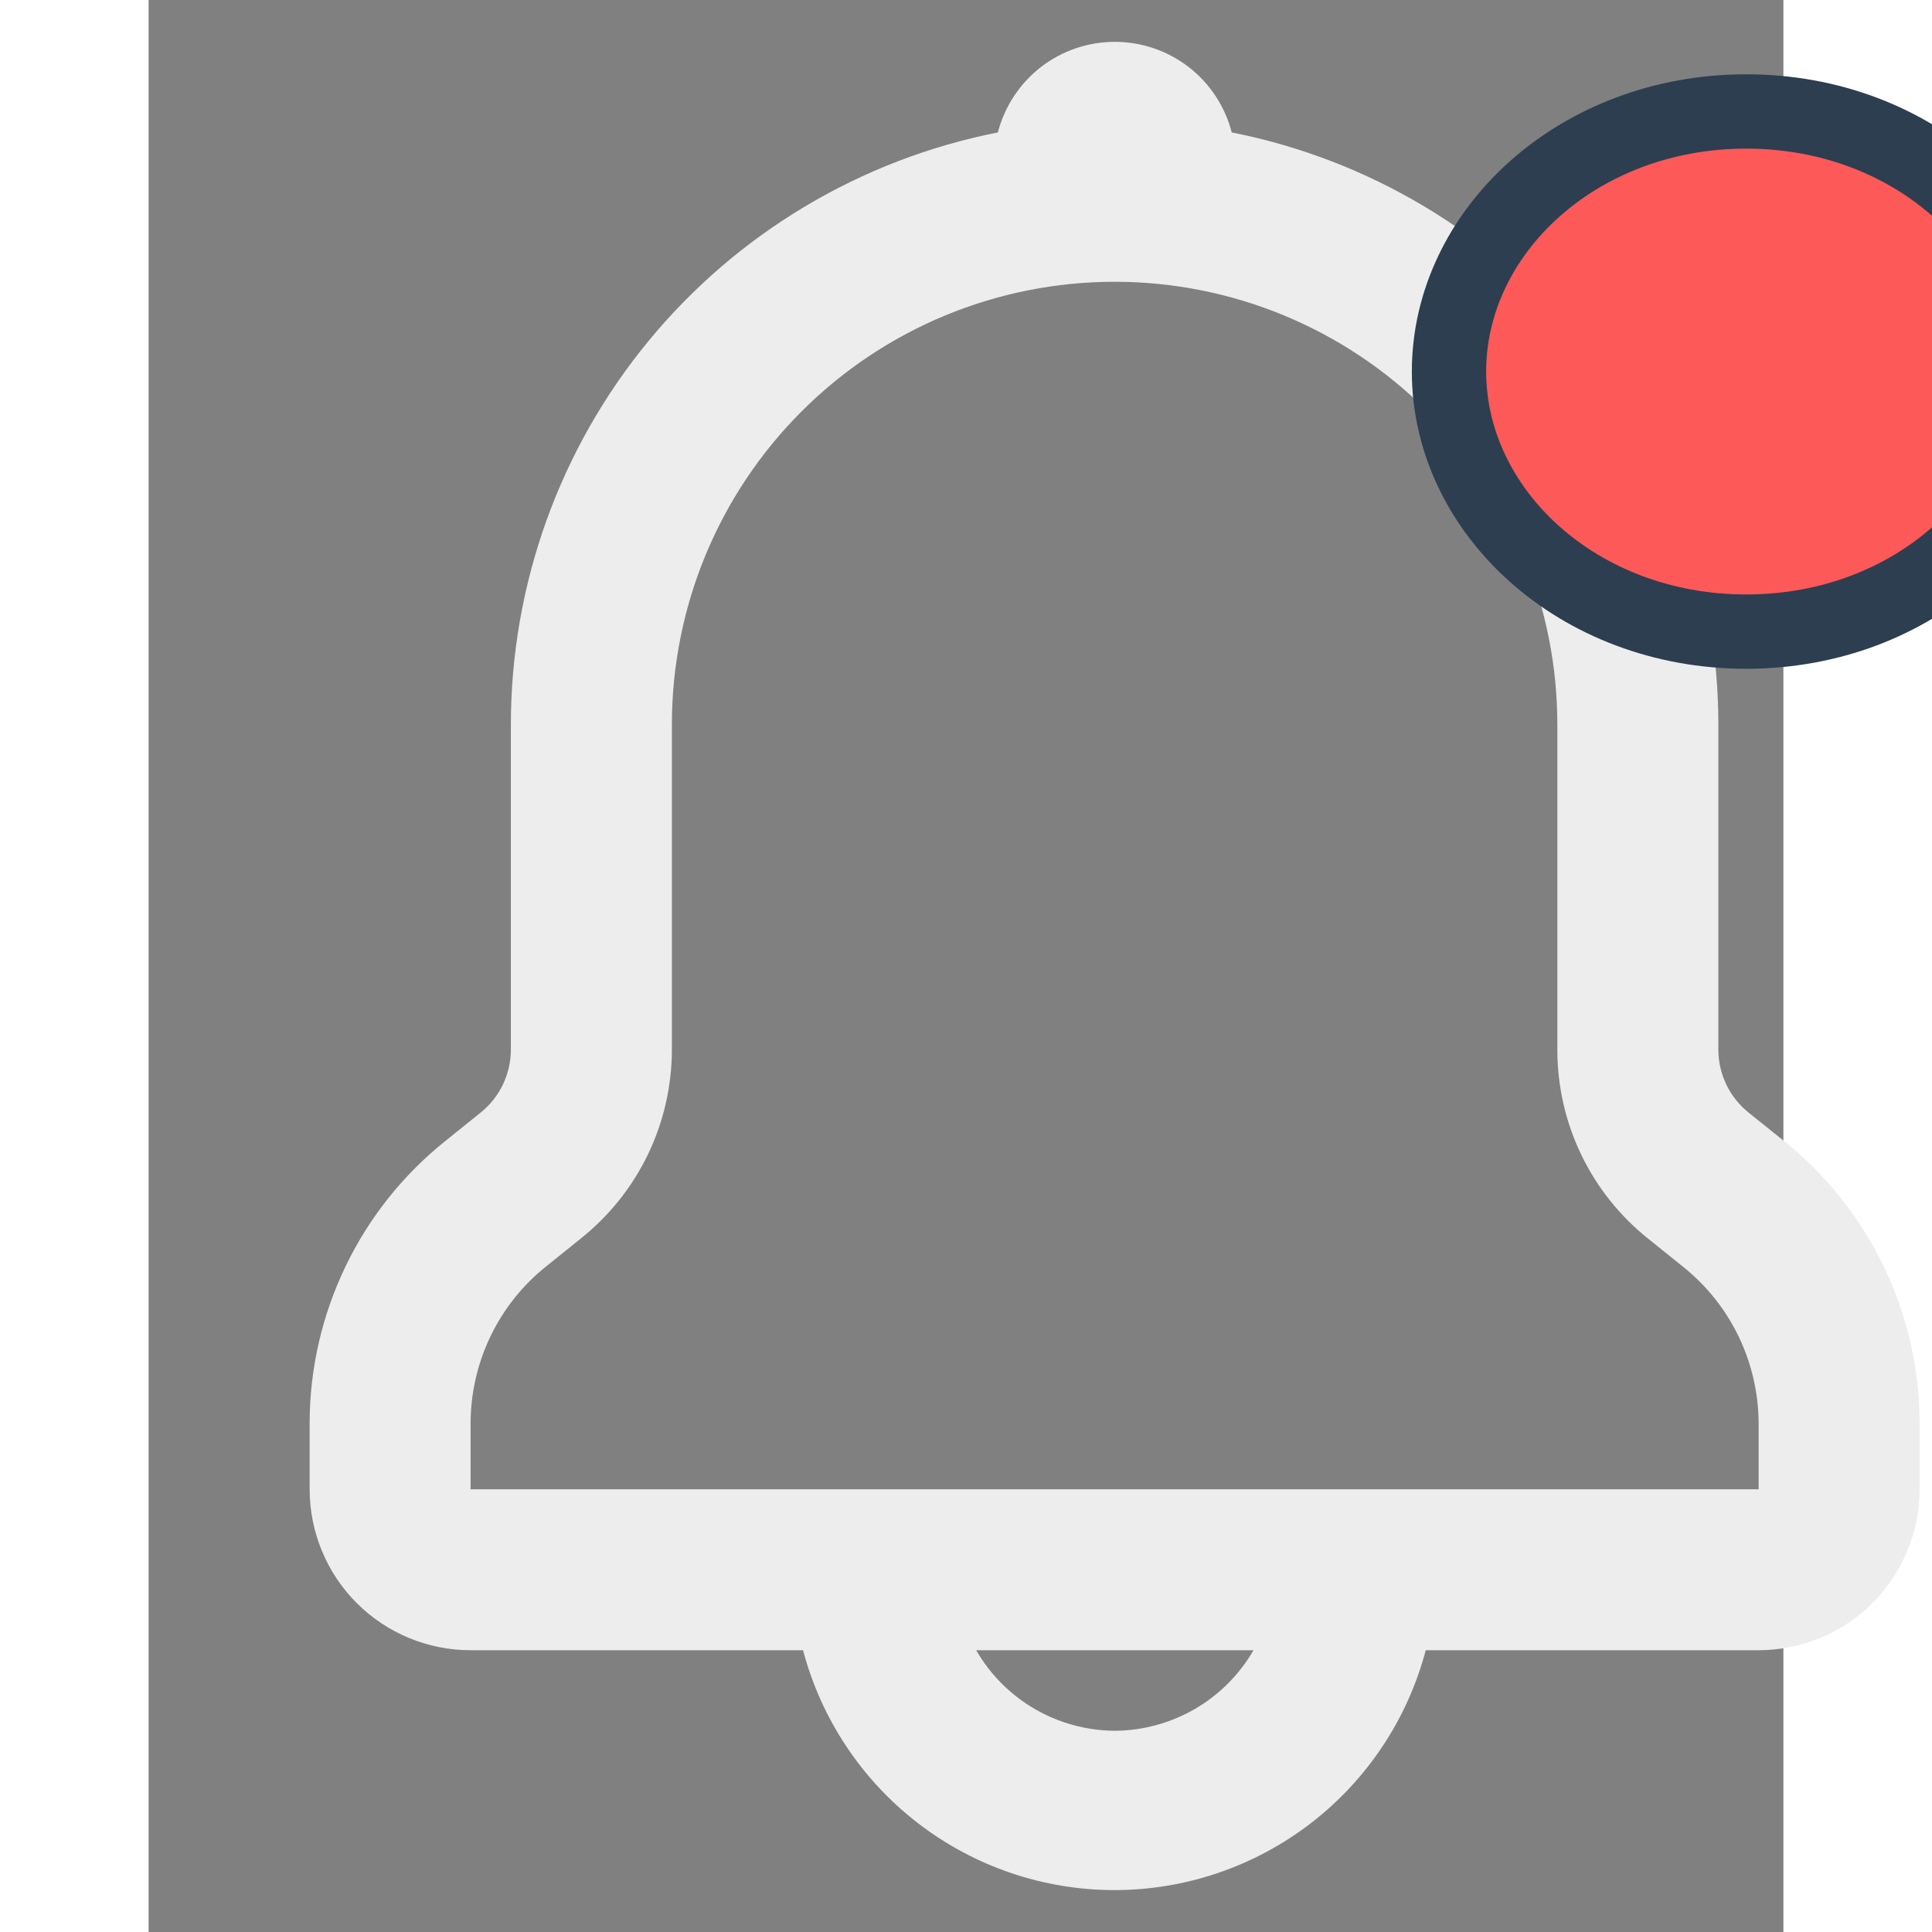 <svg width="22" height="22" viewBox="0 0 22 26" fill="none" xmlns="http://www.w3.org/2000/svg">
<rect x="0" y="0" width="22" height="26" fill="#808080" stroke="none"/>
<path d="M22.003 15.351L21.531 14.972C21.405 14.87 21.302 14.742 21.232 14.595C21.162 14.449 21.125 14.289 21.125 14.127V9.75C21.124 7.869 20.471 6.047 19.277 4.594C18.083 3.141 16.421 2.147 14.576 1.782C14.486 1.433 14.283 1.124 13.998 0.903C13.713 0.683 13.363 0.563 13.003 0.563C12.642 0.563 12.292 0.683 12.007 0.903C11.723 1.124 11.519 1.433 11.429 1.782C9.583 2.146 7.92 3.139 6.725 4.592C5.53 6.045 4.876 7.868 4.875 9.75V14.127C4.875 14.289 4.838 14.449 4.768 14.595C4.698 14.742 4.595 14.87 4.469 14.972L3.998 15.351C3.428 15.806 2.968 16.383 2.652 17.039C2.335 17.695 2.169 18.414 2.167 19.142V20.042C2.167 20.616 2.395 21.167 2.801 21.574C3.208 21.98 3.759 22.208 4.333 22.208H8.807C9.052 23.133 9.595 23.951 10.353 24.535C11.111 25.119 12.041 25.436 12.997 25.436C13.954 25.436 14.884 25.119 15.642 24.535C16.399 23.951 16.943 23.133 17.187 22.208H21.667C22.241 22.208 22.792 21.98 23.199 21.574C23.605 21.167 23.833 20.616 23.833 20.042V19.153C23.833 18.423 23.668 17.702 23.351 17.044C23.034 16.386 22.573 15.807 22.003 15.351V15.351ZM13 23.292C12.622 23.289 12.251 23.188 11.924 22.998C11.597 22.808 11.326 22.536 11.137 22.208H14.869C14.679 22.537 14.407 22.809 14.079 22.999C13.751 23.189 13.379 23.29 13 23.292ZM21.667 20.042H4.333V19.153C4.334 18.747 4.426 18.347 4.602 17.981C4.778 17.616 5.034 17.294 5.352 17.041L5.823 16.662C6.203 16.357 6.51 15.972 6.721 15.533C6.932 15.094 7.041 14.614 7.042 14.127V9.75C7.042 8.17 7.669 6.654 8.787 5.537C9.904 4.419 11.42 3.792 13 3.792C14.58 3.792 16.096 4.419 17.213 5.537C18.331 6.654 18.958 8.17 18.958 9.75V14.127C18.958 14.614 19.067 15.096 19.278 15.536C19.489 15.976 19.796 16.362 20.177 16.667L20.648 17.046C20.965 17.299 21.221 17.619 21.397 17.984C21.573 18.349 21.665 18.748 21.667 19.153V20.042Z" fill="#EDEDED"/>
<path d="M25.5 5C25.5 6.879 23.766 8.5 21.5 8.5C19.234 8.5 17.5 6.879 17.5 5C17.5 3.121 19.234 1.5 21.5 1.5C23.766 1.5 25.5 3.121 25.5 5Z" fill="#FD5959" stroke="#2C3E50"/>
</svg>
